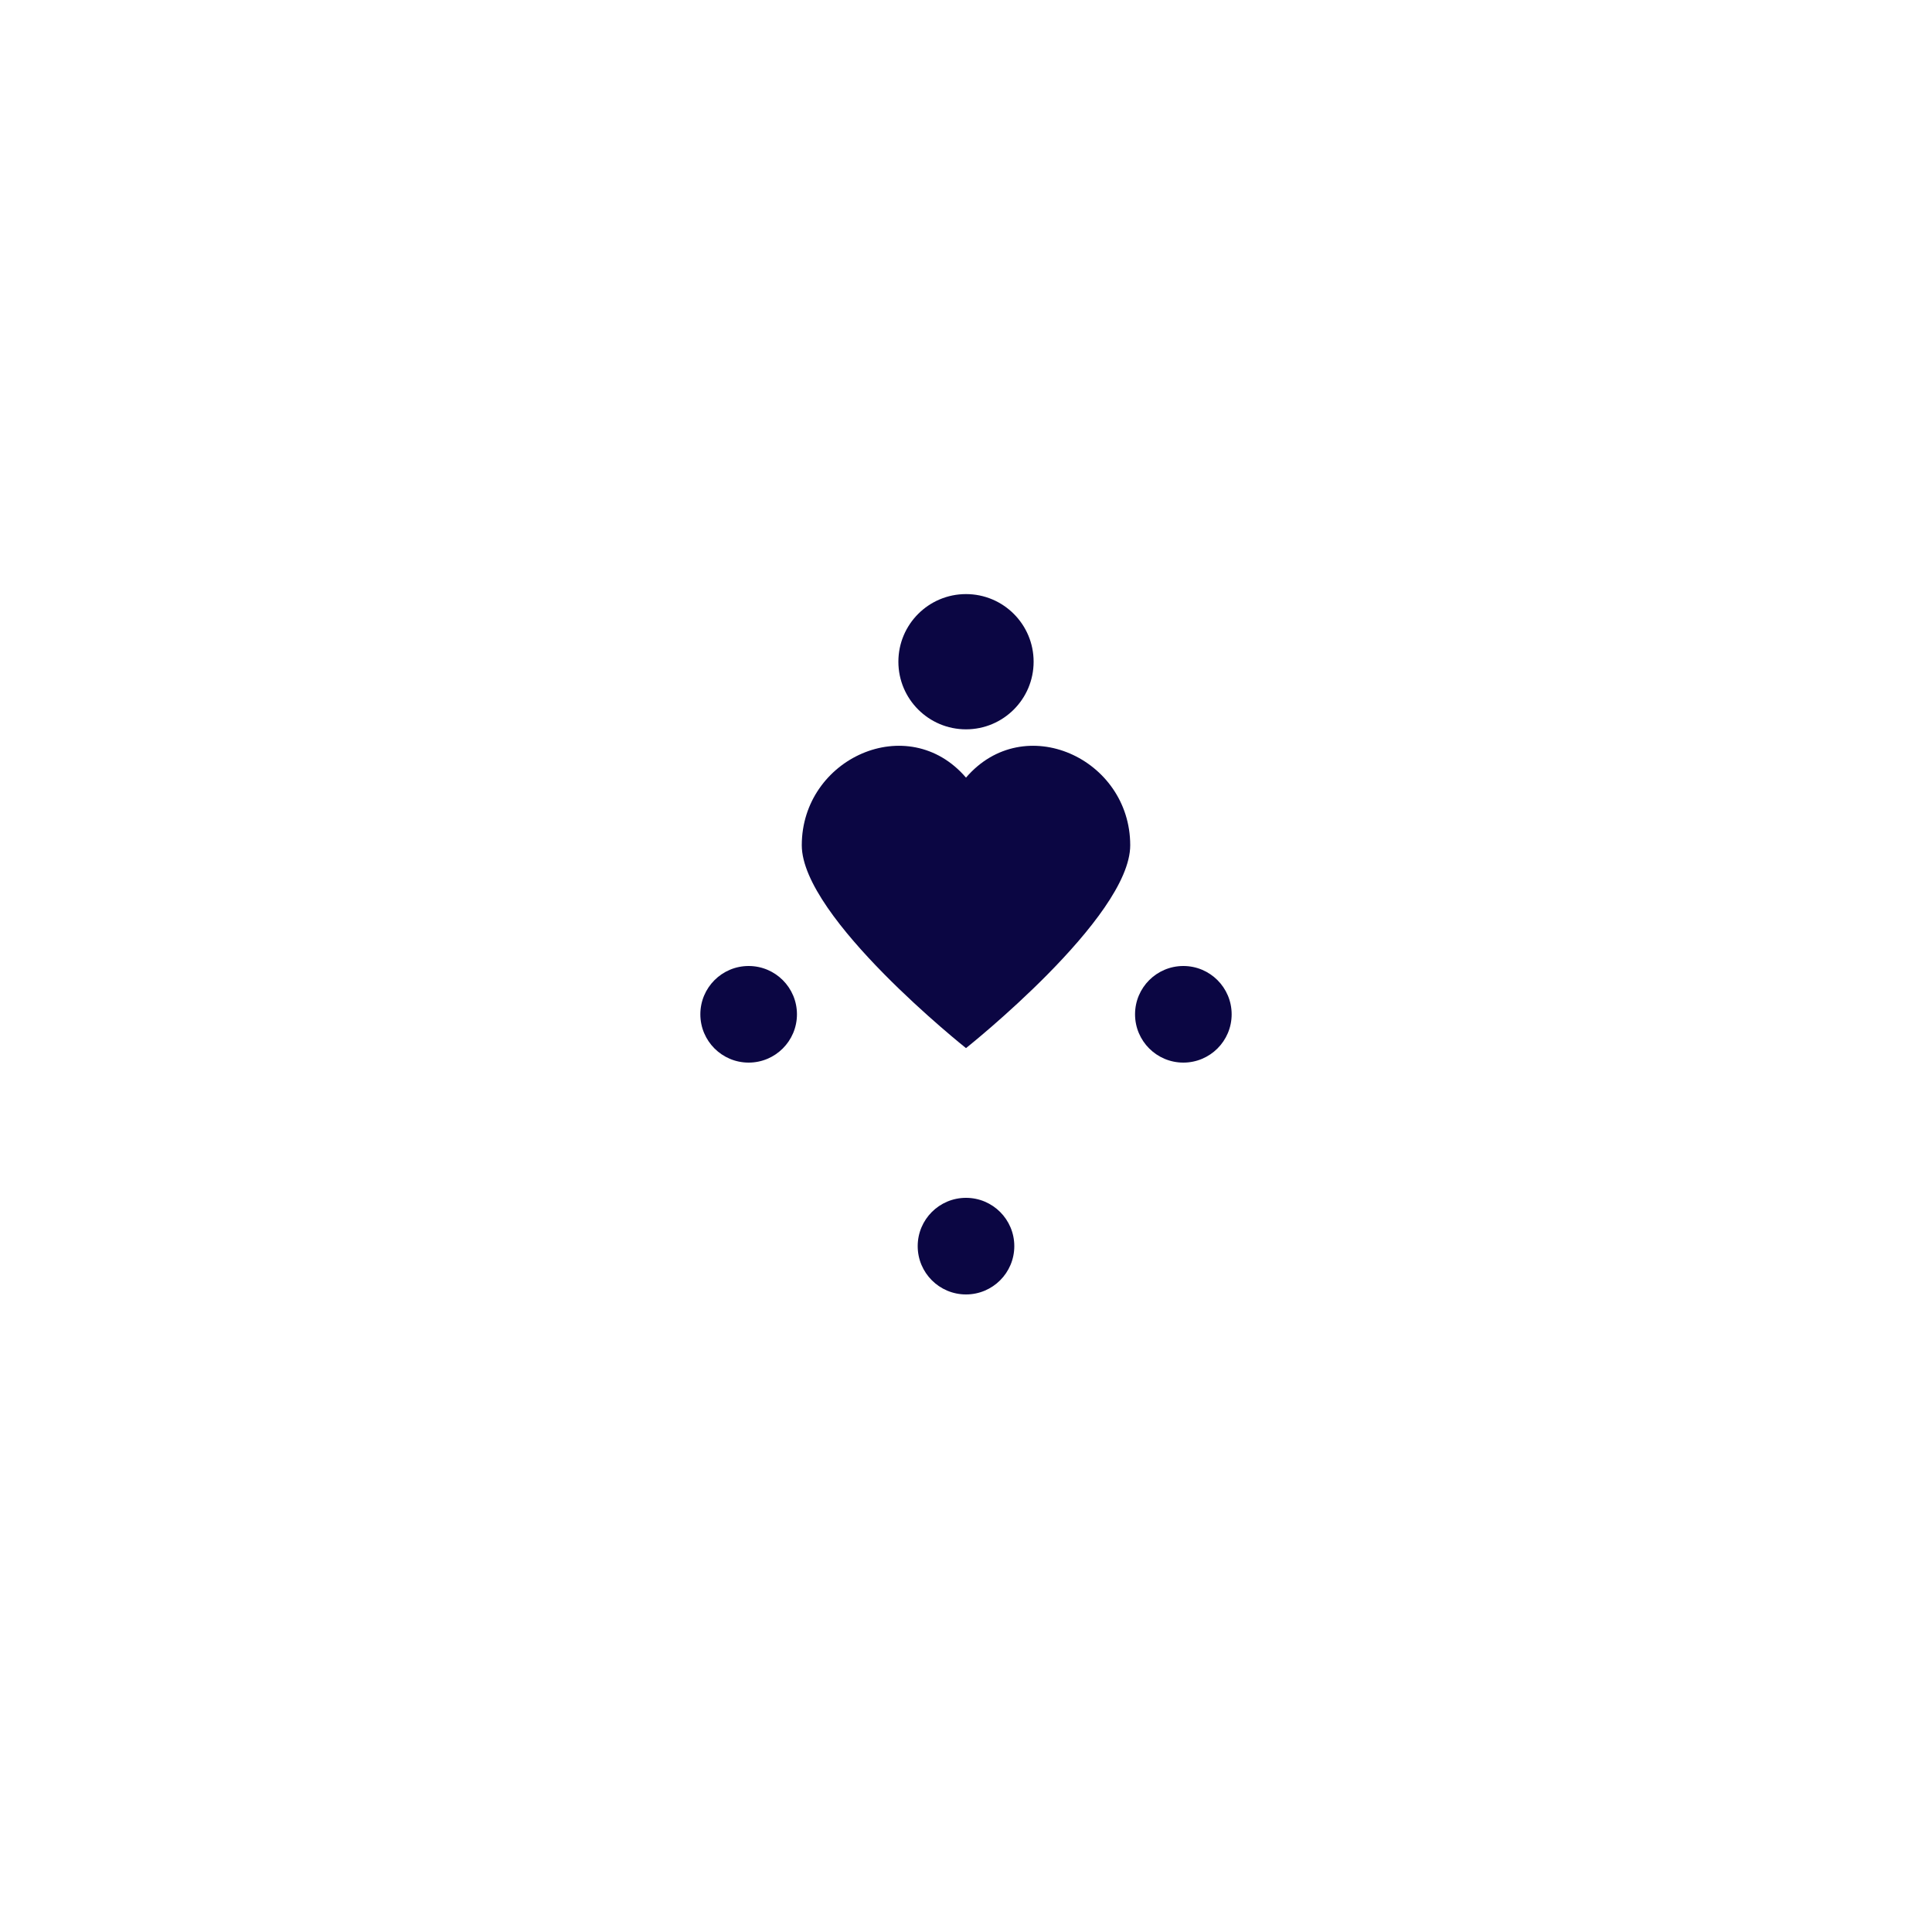 <svg xmlns="http://www.w3.org/2000/svg" viewBox="0 0 400 400" width="400" height="400">
  <!-- Transparent background -->
  <rect width="100%" height="100%" fill="transparent"/>

  <!-- 💙 Core Heart -->
  <g id="heart" transform="translate(200,195)">
    <path d="M -34 -20 C -34 -38 -12 -48 0 -34 C 12 -48 34 -38 34 -20 
             C 34 -5 0 22 0 22 C 0 22 -34 -5 -34 -20 Z"
          fill="#0B0643"/>
  </g>

  <!-- 🛡️ Guardian Dots -->
  <g id="offline" transform="translate(200,195)">
    <!-- Head -->
    <circle cx="0" cy="-58" r="14" fill="#0B0643"/> 
    <!-- Base triangle -->
    <circle cx="-45" cy="15" r="10" fill="#0B0643"/>  <!-- Left -->
    <circle cx="45" cy="15" r="10" fill="#0B0643"/>   <!-- Right -->
    <circle cx="0" cy="63" r="10" fill="#0B0643"/>    <!-- Bottom -->
  </g>

  <!-- 2️⃣ CONTACTED -->
  <g id="contacted" transform="translate(200,195)" style="display:none">
    <path d="M -34 -20 C -34 -38 -12 -48 0 -34 C 12 -48 34 -38 34 -20 
             C 34 -5 0 22 0 22 C 0 22 -34 -5 -34 -20 Z"
          fill="#0B0643" stroke="#A4FF85" stroke-width="8" stroke-opacity="0.65"/>
  </g>

  <!-- 3️⃣ ONLINE -->
  <g id="online" transform="translate(200,195)" style="display:none">
    <circle r="85" fill="none" stroke="#C1FF72" stroke-width="8"/>
  </g>

  <!-- 4️⃣ MESSAGED -->
  <g id="messaged" transform="translate(200,195)" style="display:none">
    <circle r="70" fill="none" stroke="#C1FF72" stroke-width="4" stroke-dasharray="8 8"/>
  </g>

  <!-- 5️⃣ ENROUTE -->
  <g id="enroute" transform="translate(200,195)" style="display:none">
    <circle r="95" fill="#C1FF72" opacity="0.18"/>
  </g>
</svg>
